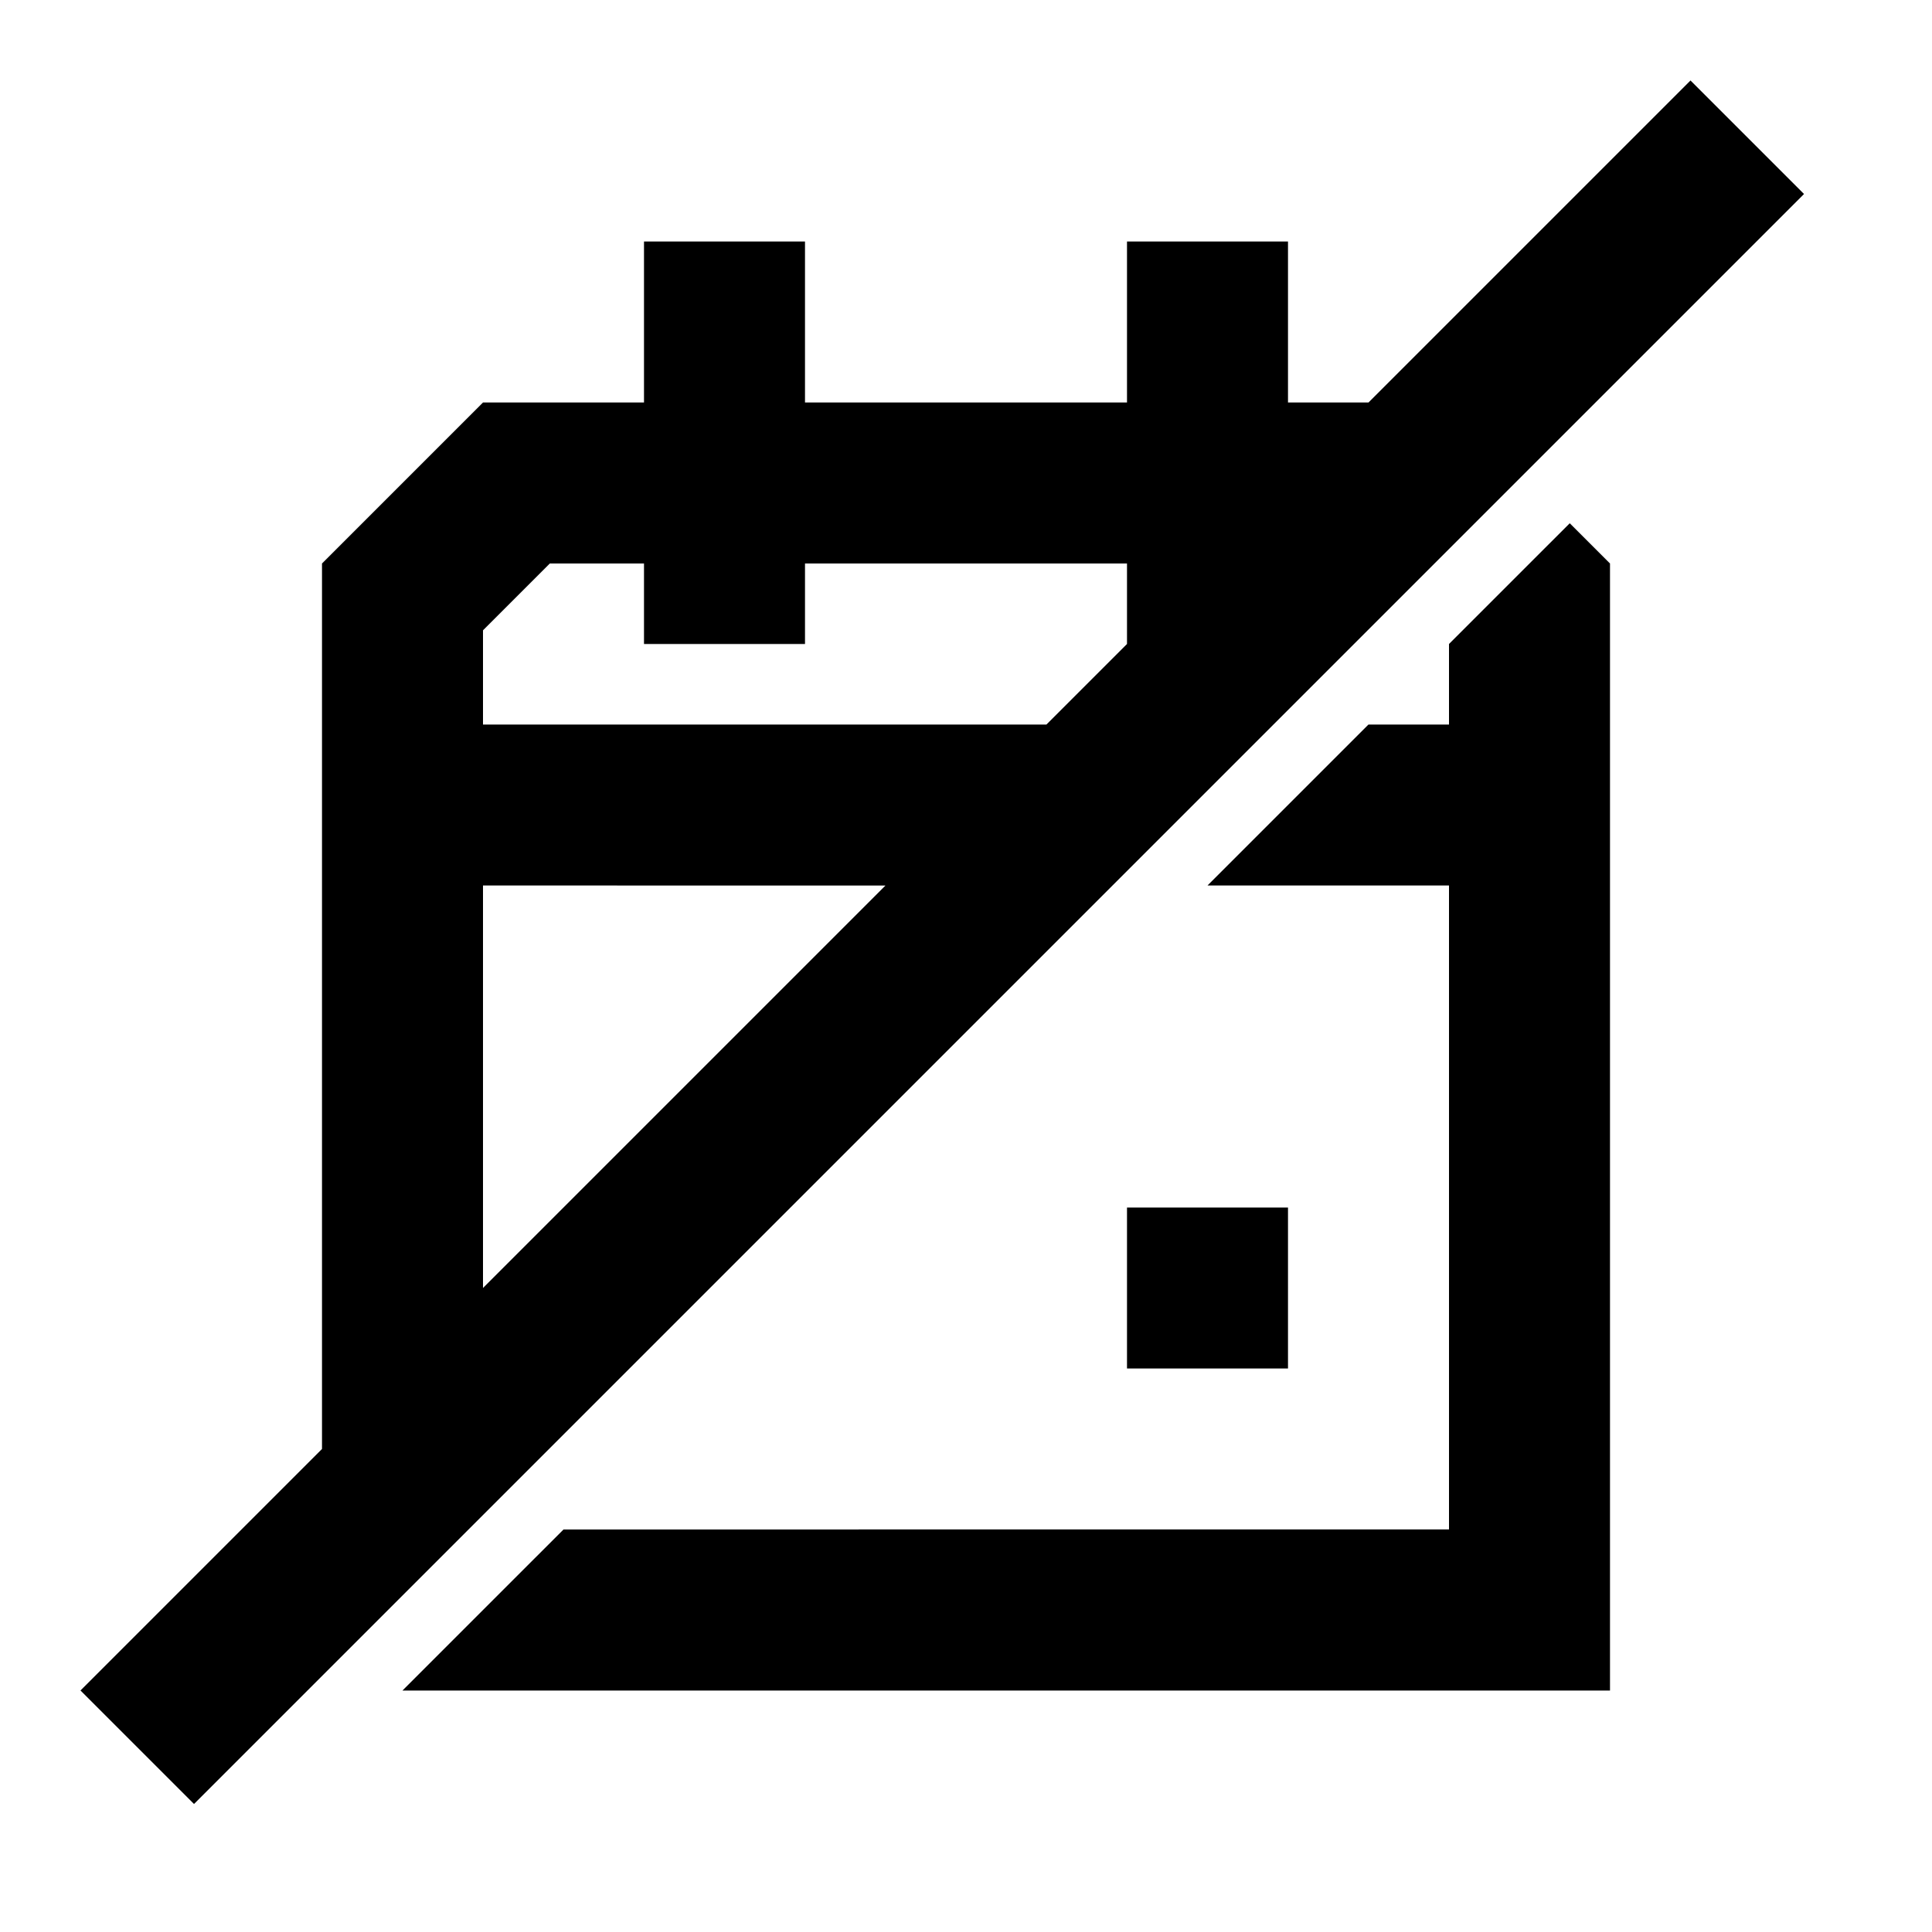 <svg id="Layer_1" data-name="Layer 1" xmlns="http://www.w3.org/2000/svg" viewBox="0 0 24 24"><title>Artboard 54</title><path d="M16,17H14V15h2Zm2-9V9H17l-2,2h3v8H7L5,21H20V7l-.5-.5Zm4.41-5.59-20,20L1,21l3-3V7L6,5H8V3h2V5h4V3h2V5h1l4-4ZM6,9h7l1-1h0V7H10V8H8V7H6.83L6,7.83Zm0,7,5-5H6Z"/></svg>